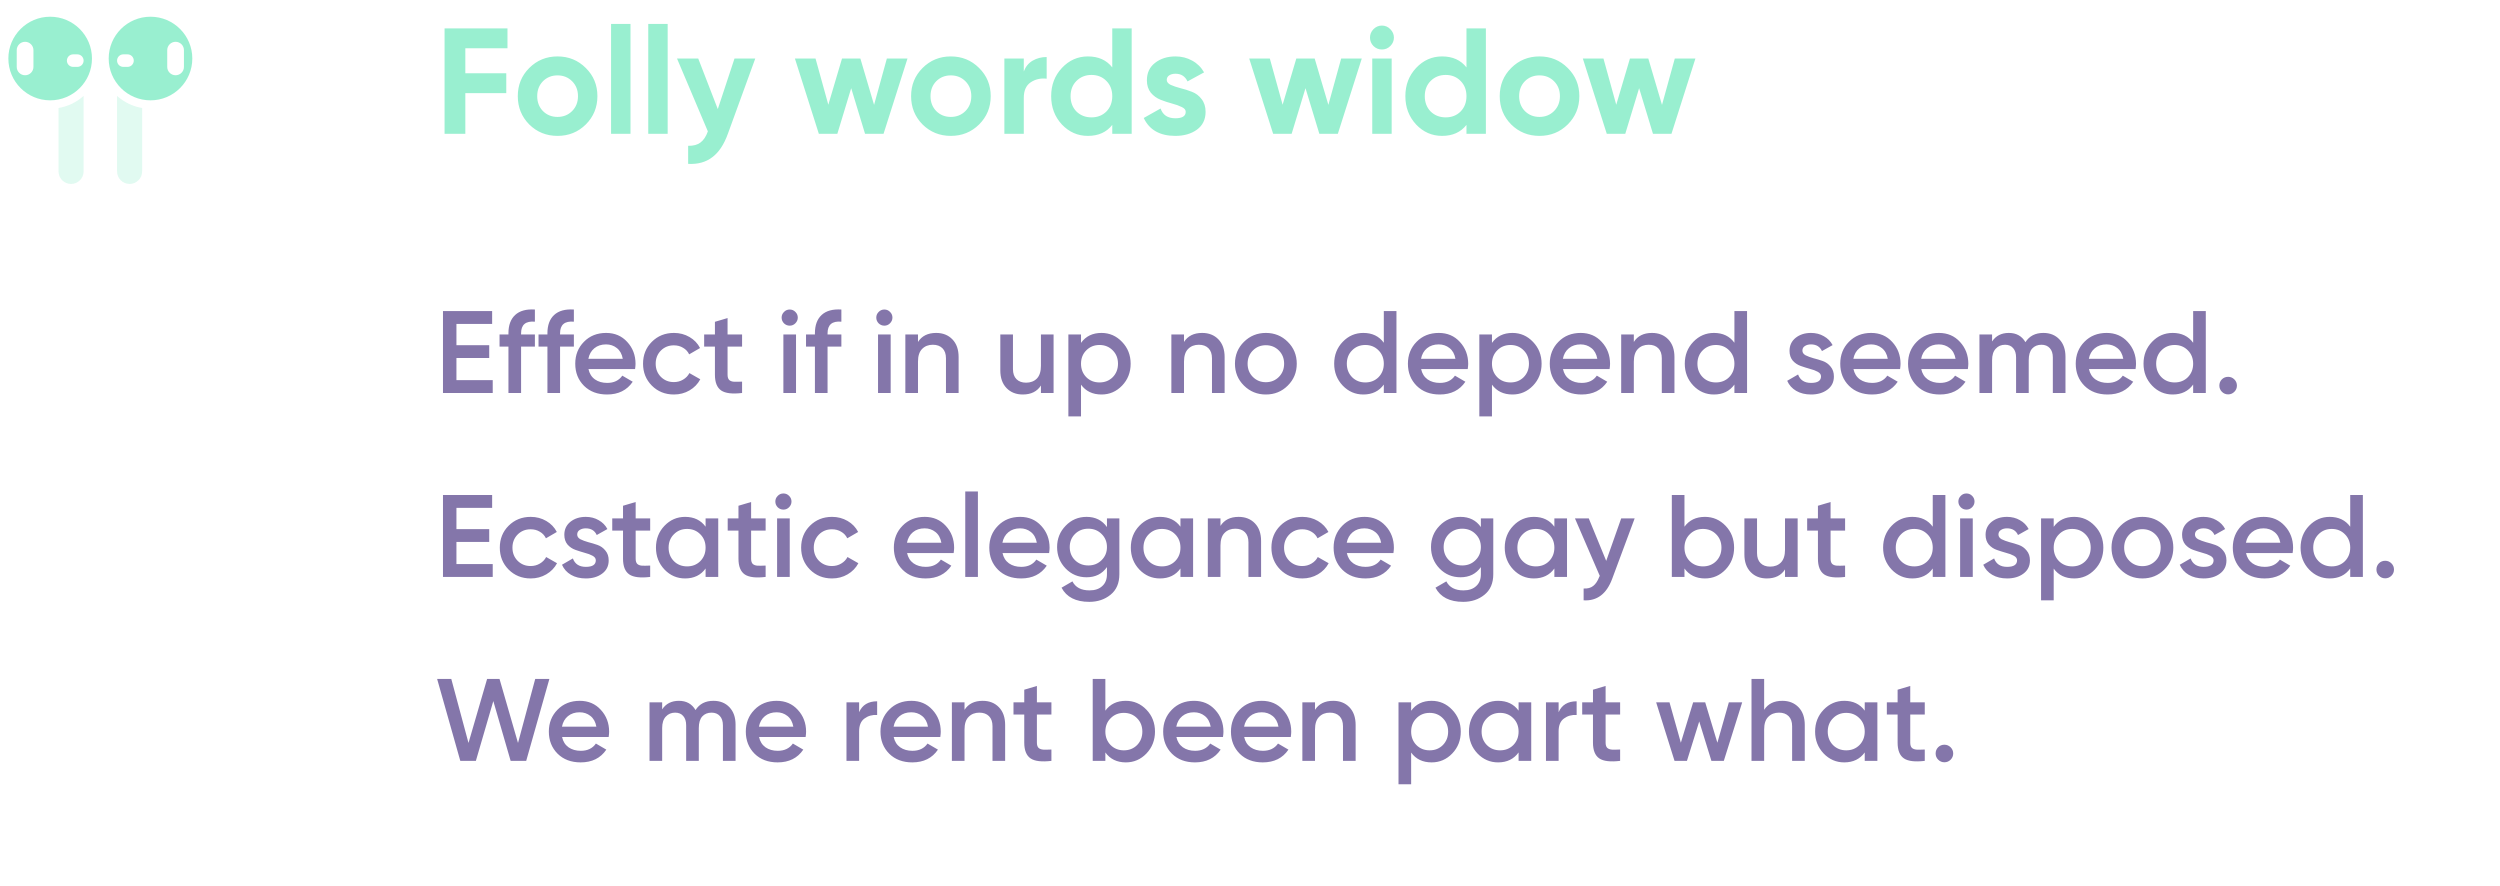 <svg width="299" height="106" viewBox="0 0 299 106" fill="none" xmlns="http://www.w3.org/2000/svg">
<path d="M60.694 5.776H55.654V8.764H60.55V11.14H55.654V16H53.17V3.4H60.694V5.776ZM70.064 14.884C69.14 15.796 68.012 16.252 66.68 16.252C65.348 16.252 64.22 15.796 63.296 14.884C62.384 13.96 61.928 12.832 61.928 11.5C61.928 10.168 62.384 9.046 63.296 8.134C64.22 7.21 65.348 6.748 66.68 6.748C68.012 6.748 69.14 7.21 70.064 8.134C70.988 9.046 71.45 10.168 71.45 11.5C71.45 12.832 70.988 13.96 70.064 14.884ZM64.934 13.282C65.402 13.75 65.984 13.984 66.68 13.984C67.376 13.984 67.958 13.75 68.426 13.282C68.894 12.814 69.128 12.22 69.128 11.5C69.128 10.78 68.894 10.186 68.426 9.718C67.958 9.25 67.376 9.016 66.68 9.016C65.984 9.016 65.402 9.25 64.934 9.718C64.478 10.186 64.25 10.78 64.25 11.5C64.25 12.22 64.478 12.814 64.934 13.282ZM73.084 16V2.86H75.406V16H73.084ZM77.531 16V2.86H79.853V16H77.531ZM87.846 7H90.33L87.054 16C86.586 17.296 85.962 18.232 85.182 18.808C84.414 19.396 83.454 19.66 82.302 19.6V17.44C82.926 17.452 83.418 17.32 83.778 17.044C84.15 16.768 84.444 16.324 84.66 15.712L80.97 7H83.508L85.848 13.048L87.846 7ZM106.069 7H108.535L105.673 16H103.459L101.803 10.546L100.147 16H97.933L95.071 7H97.537L99.067 12.526L100.705 7H102.901L104.539 12.544L106.069 7ZM117.103 14.884C116.179 15.796 115.051 16.252 113.719 16.252C112.387 16.252 111.259 15.796 110.335 14.884C109.423 13.96 108.967 12.832 108.967 11.5C108.967 10.168 109.423 9.046 110.335 8.134C111.259 7.21 112.387 6.748 113.719 6.748C115.051 6.748 116.179 7.21 117.103 8.134C118.027 9.046 118.489 10.168 118.489 11.5C118.489 12.832 118.027 13.96 117.103 14.884ZM111.973 13.282C112.441 13.75 113.023 13.984 113.719 13.984C114.415 13.984 114.997 13.75 115.465 13.282C115.933 12.814 116.167 12.22 116.167 11.5C116.167 10.78 115.933 10.186 115.465 9.718C114.997 9.25 114.415 9.016 113.719 9.016C113.023 9.016 112.441 9.25 111.973 9.718C111.517 10.186 111.289 10.78 111.289 11.5C111.289 12.22 111.517 12.814 111.973 13.282ZM122.445 8.548C122.661 7.972 123.015 7.54 123.507 7.252C124.011 6.964 124.569 6.82 125.181 6.82V9.412C124.473 9.328 123.837 9.472 123.273 9.844C122.721 10.216 122.445 10.834 122.445 11.698V16H120.123V7H122.445V8.548ZM133.027 3.4H135.349V16H133.027V14.938C132.343 15.814 131.371 16.252 130.111 16.252C128.899 16.252 127.861 15.796 126.997 14.884C126.145 13.96 125.719 12.832 125.719 11.5C125.719 10.168 126.145 9.046 126.997 8.134C127.861 7.21 128.899 6.748 130.111 6.748C131.371 6.748 132.343 7.186 133.027 8.062V3.4ZM128.743 13.336C129.223 13.804 129.823 14.038 130.543 14.038C131.263 14.038 131.857 13.804 132.325 13.336C132.793 12.856 133.027 12.244 133.027 11.5C133.027 10.756 132.793 10.15 132.325 9.682C131.857 9.202 131.263 8.962 130.543 8.962C129.823 8.962 129.223 9.202 128.743 9.682C128.275 10.15 128.041 10.756 128.041 11.5C128.041 12.244 128.275 12.856 128.743 13.336ZM139.544 9.556C139.544 9.796 139.7 9.994 140.012 10.15C140.336 10.294 140.726 10.426 141.182 10.546C141.638 10.654 142.094 10.798 142.55 10.978C143.006 11.146 143.39 11.434 143.702 11.842C144.026 12.25 144.188 12.76 144.188 13.372C144.188 14.296 143.84 15.01 143.144 15.514C142.46 16.006 141.602 16.252 140.57 16.252C138.722 16.252 137.462 15.538 136.79 14.11L138.806 12.976C139.07 13.756 139.658 14.146 140.57 14.146C141.398 14.146 141.812 13.888 141.812 13.372C141.812 13.132 141.65 12.94 141.326 12.796C141.014 12.64 140.63 12.502 140.174 12.382C139.718 12.262 139.262 12.112 138.806 11.932C138.35 11.752 137.96 11.47 137.636 11.086C137.324 10.69 137.168 10.198 137.168 9.61C137.168 8.722 137.492 8.026 138.14 7.522C138.8 7.006 139.616 6.748 140.588 6.748C141.32 6.748 141.986 6.916 142.586 7.252C143.186 7.576 143.66 8.044 144.008 8.656L142.028 9.736C141.74 9.124 141.26 8.818 140.588 8.818C140.288 8.818 140.036 8.884 139.832 9.016C139.64 9.148 139.544 9.328 139.544 9.556ZM160.403 7H162.869L160.007 16H157.793L156.137 10.546L154.481 16H152.267L149.405 7H151.871L153.401 12.526L155.039 7H157.235L158.873 12.544L160.403 7ZM165.273 5.92C164.889 5.92 164.553 5.782 164.265 5.506C163.989 5.218 163.851 4.882 163.851 4.498C163.851 4.114 163.989 3.778 164.265 3.49C164.553 3.202 164.889 3.058 165.273 3.058C165.669 3.058 166.005 3.202 166.281 3.49C166.569 3.778 166.713 4.114 166.713 4.498C166.713 4.882 166.569 5.218 166.281 5.506C166.005 5.782 165.669 5.92 165.273 5.92ZM164.121 16V7H166.443V16H164.121ZM175.39 3.4H177.712V16H175.39V14.938C174.706 15.814 173.734 16.252 172.474 16.252C171.262 16.252 170.224 15.796 169.36 14.884C168.508 13.96 168.082 12.832 168.082 11.5C168.082 10.168 168.508 9.046 169.36 8.134C170.224 7.21 171.262 6.748 172.474 6.748C173.734 6.748 174.706 7.186 175.39 8.062V3.4ZM171.106 13.336C171.586 13.804 172.186 14.038 172.906 14.038C173.626 14.038 174.22 13.804 174.688 13.336C175.156 12.856 175.39 12.244 175.39 11.5C175.39 10.756 175.156 10.15 174.688 9.682C174.22 9.202 173.626 8.962 172.906 8.962C172.186 8.962 171.586 9.202 171.106 9.682C170.638 10.15 170.404 10.756 170.404 11.5C170.404 12.244 170.638 12.856 171.106 13.336ZM187.503 14.884C186.579 15.796 185.451 16.252 184.119 16.252C182.787 16.252 181.659 15.796 180.735 14.884C179.823 13.96 179.367 12.832 179.367 11.5C179.367 10.168 179.823 9.046 180.735 8.134C181.659 7.21 182.787 6.748 184.119 6.748C185.451 6.748 186.579 7.21 187.503 8.134C188.427 9.046 188.889 10.168 188.889 11.5C188.889 12.832 188.427 13.96 187.503 14.884ZM182.373 13.282C182.841 13.75 183.423 13.984 184.119 13.984C184.815 13.984 185.397 13.75 185.865 13.282C186.333 12.814 186.567 12.22 186.567 11.5C186.567 10.78 186.333 10.186 185.865 9.718C185.397 9.25 184.815 9.016 184.119 9.016C183.423 9.016 182.841 9.25 182.373 9.718C181.917 10.186 181.689 10.78 181.689 11.5C181.689 12.22 181.917 12.814 182.373 13.282ZM200.305 7H202.771L199.909 16H197.695L196.039 10.546L194.383 16H192.169L189.307 7H191.773L193.303 12.526L194.941 7H197.137L198.775 12.544L200.305 7Z" fill="#99EFD0"/>
<path d="M54.59 45.46H58.93V47H52.98V37.2H58.86V38.74H54.59V41.288H58.51V42.814H54.59V45.46ZM63.974 38.474C62.873 38.371 62.322 38.833 62.322 39.86V40H63.974V41.456H62.322V47H60.81V41.456H59.746V40H60.81V39.86C60.81 38.899 61.076 38.171 61.608 37.676C62.149 37.172 62.938 36.953 63.974 37.018V38.474ZM68.636 38.474C67.535 38.371 66.984 38.833 66.984 39.86V40H68.636V41.456H66.984V47H65.472V41.456H64.408V40H65.472V39.86C65.472 38.899 65.738 38.171 66.27 37.676C66.811 37.172 67.6 36.953 68.636 37.018V38.474ZM70.382 44.144C70.495 44.676 70.751 45.087 71.153 45.376C71.554 45.656 72.044 45.796 72.623 45.796C73.425 45.796 74.027 45.507 74.428 44.928L75.674 45.656C74.984 46.673 73.962 47.182 72.609 47.182C71.47 47.182 70.55 46.837 69.85 46.146C69.15 45.446 68.8 44.564 68.8 43.5C68.8 42.455 69.146 41.582 69.837 40.882C70.527 40.173 71.414 39.818 72.496 39.818C73.523 39.818 74.363 40.177 75.016 40.896C75.679 41.615 76.01 42.487 76.01 43.514C76.01 43.673 75.992 43.883 75.954 44.144H70.382ZM70.368 42.912H74.484C74.382 42.343 74.144 41.913 73.77 41.624C73.406 41.335 72.977 41.19 72.483 41.19C71.922 41.19 71.456 41.344 71.082 41.652C70.709 41.96 70.471 42.38 70.368 42.912ZM80.604 47.182C79.549 47.182 78.667 46.827 77.958 46.118C77.258 45.409 76.908 44.536 76.908 43.5C76.908 42.455 77.258 41.582 77.958 40.882C78.667 40.173 79.549 39.818 80.604 39.818C81.285 39.818 81.906 39.981 82.466 40.308C83.026 40.635 83.446 41.073 83.726 41.624L82.424 42.38C82.265 42.044 82.023 41.783 81.696 41.596C81.379 41.4 81.01 41.302 80.59 41.302C79.974 41.302 79.456 41.512 79.036 41.932C78.625 42.352 78.42 42.875 78.42 43.5C78.42 44.125 78.625 44.648 79.036 45.068C79.456 45.488 79.974 45.698 80.59 45.698C81.001 45.698 81.369 45.6 81.696 45.404C82.032 45.208 82.284 44.947 82.452 44.62L83.754 45.362C83.455 45.922 83.026 46.365 82.466 46.692C81.906 47.019 81.285 47.182 80.604 47.182ZM88.753 41.456H87.017V44.816C87.017 45.105 87.082 45.315 87.213 45.446C87.344 45.567 87.535 45.637 87.787 45.656C88.048 45.665 88.37 45.661 88.753 45.642V47C87.596 47.14 86.765 47.042 86.261 46.706C85.757 46.361 85.505 45.731 85.505 44.816V41.456H84.217V40H85.505V38.488L87.017 38.04V40H88.753V41.456ZM95.121 38.67C94.934 38.857 94.71 38.95 94.448 38.95C94.187 38.95 93.959 38.857 93.763 38.67C93.576 38.474 93.483 38.245 93.483 37.984C93.483 37.723 93.576 37.499 93.763 37.312C93.949 37.116 94.178 37.018 94.448 37.018C94.719 37.018 94.948 37.116 95.135 37.312C95.321 37.499 95.415 37.723 95.415 37.984C95.415 38.245 95.317 38.474 95.121 38.67ZM93.692 47V40H95.204V47H93.692ZM100.628 38.474C99.527 38.371 98.976 38.833 98.976 39.86V40H100.628V41.456H98.976V47H97.464V41.456H96.4V40H97.464V39.86C97.464 38.899 97.73 38.171 98.262 37.676C98.803 37.172 99.592 36.953 100.628 37.018V38.474ZM106.441 38.67C106.254 38.857 106.03 38.95 105.769 38.95C105.508 38.95 105.279 38.857 105.083 38.67C104.896 38.474 104.803 38.245 104.803 37.984C104.803 37.723 104.896 37.499 105.083 37.312C105.27 37.116 105.498 37.018 105.769 37.018C106.04 37.018 106.268 37.116 106.455 37.312C106.642 37.499 106.735 37.723 106.735 37.984C106.735 38.245 106.637 38.474 106.441 38.67ZM105.013 47V40H106.525V47H105.013ZM111.962 39.818C112.765 39.818 113.414 40.075 113.908 40.588C114.403 41.101 114.65 41.806 114.65 42.702V47H113.138V42.856C113.138 42.333 112.998 41.932 112.718 41.652C112.438 41.372 112.056 41.232 111.57 41.232C111.038 41.232 110.609 41.4 110.282 41.736C109.956 42.063 109.792 42.567 109.792 43.248V47H108.28V40H109.792V40.896C110.25 40.177 110.973 39.818 111.962 39.818ZM124.496 40H126.008V47H124.496V46.104C124.039 46.823 123.316 47.182 122.326 47.182C121.524 47.182 120.875 46.925 120.38 46.412C119.886 45.899 119.638 45.194 119.638 44.298V40H121.15V44.144C121.15 44.667 121.29 45.068 121.57 45.348C121.85 45.628 122.233 45.768 122.718 45.768C123.25 45.768 123.68 45.605 124.006 45.278C124.333 44.942 124.496 44.433 124.496 43.752V40ZM131.739 39.818C132.7 39.818 133.521 40.177 134.203 40.896C134.884 41.605 135.225 42.473 135.225 43.5C135.225 44.536 134.884 45.409 134.203 46.118C133.521 46.827 132.7 47.182 131.739 47.182C130.675 47.182 129.858 46.79 129.289 46.006V49.8H127.777V40H129.289V41.008C129.858 40.215 130.675 39.818 131.739 39.818ZM129.919 45.11C130.339 45.53 130.866 45.74 131.501 45.74C132.135 45.74 132.663 45.53 133.083 45.11C133.503 44.681 133.713 44.144 133.713 43.5C133.713 42.856 133.503 42.324 133.083 41.904C132.663 41.475 132.135 41.26 131.501 41.26C130.866 41.26 130.339 41.475 129.919 41.904C129.499 42.324 129.289 42.856 129.289 43.5C129.289 44.144 129.499 44.681 129.919 45.11ZM143.777 39.818C144.58 39.818 145.228 40.075 145.723 40.588C146.218 41.101 146.465 41.806 146.465 42.702V47H144.953V42.856C144.953 42.333 144.813 41.932 144.533 41.652C144.253 41.372 143.87 41.232 143.385 41.232C142.853 41.232 142.424 41.4 142.097 41.736C141.77 42.063 141.607 42.567 141.607 43.248V47H140.095V40H141.607V40.896C142.064 40.177 142.788 39.818 143.777 39.818ZM151.397 47.182C150.37 47.182 149.498 46.827 148.779 46.118C148.06 45.409 147.701 44.536 147.701 43.5C147.701 42.464 148.06 41.591 148.779 40.882C149.498 40.173 150.37 39.818 151.397 39.818C152.433 39.818 153.306 40.173 154.015 40.882C154.734 41.591 155.093 42.464 155.093 43.5C155.093 44.536 154.734 45.409 154.015 46.118C153.306 46.827 152.433 47.182 151.397 47.182ZM149.843 45.082C150.263 45.502 150.781 45.712 151.397 45.712C152.013 45.712 152.531 45.502 152.951 45.082C153.371 44.662 153.581 44.135 153.581 43.5C153.581 42.865 153.371 42.338 152.951 41.918C152.531 41.498 152.013 41.288 151.397 41.288C150.781 41.288 150.263 41.498 149.843 41.918C149.423 42.338 149.213 42.865 149.213 43.5C149.213 44.135 149.423 44.662 149.843 45.082ZM165.504 37.2H167.016V47H165.504V45.992C164.935 46.785 164.118 47.182 163.054 47.182C162.093 47.182 161.271 46.827 160.59 46.118C159.909 45.399 159.568 44.527 159.568 43.5C159.568 42.464 159.909 41.591 160.59 40.882C161.271 40.173 162.093 39.818 163.054 39.818C164.118 39.818 164.935 40.21 165.504 40.994V37.2ZM161.71 45.11C162.13 45.53 162.657 45.74 163.292 45.74C163.927 45.74 164.454 45.53 164.874 45.11C165.294 44.681 165.504 44.144 165.504 43.5C165.504 42.856 165.294 42.324 164.874 41.904C164.454 41.475 163.927 41.26 163.292 41.26C162.657 41.26 162.13 41.475 161.71 41.904C161.29 42.324 161.08 42.856 161.08 43.5C161.08 44.144 161.29 44.681 161.71 45.11ZM169.968 44.144C170.08 44.676 170.337 45.087 170.738 45.376C171.14 45.656 171.63 45.796 172.208 45.796C173.011 45.796 173.613 45.507 174.014 44.928L175.26 45.656C174.57 46.673 173.548 47.182 172.194 47.182C171.056 47.182 170.136 46.837 169.436 46.146C168.736 45.446 168.386 44.564 168.386 43.5C168.386 42.455 168.732 41.582 169.422 40.882C170.113 40.173 171 39.818 172.082 39.818C173.109 39.818 173.949 40.177 174.602 40.896C175.265 41.615 175.596 42.487 175.596 43.514C175.596 43.673 175.578 43.883 175.54 44.144H169.968ZM169.954 42.912H174.07C173.968 42.343 173.73 41.913 173.356 41.624C172.992 41.335 172.563 41.19 172.068 41.19C171.508 41.19 171.042 41.344 170.668 41.652C170.295 41.96 170.057 42.38 169.954 42.912ZM180.889 39.818C181.85 39.818 182.672 40.177 183.353 40.896C184.034 41.605 184.375 42.473 184.375 43.5C184.375 44.536 184.034 45.409 183.353 46.118C182.672 46.827 181.85 47.182 180.889 47.182C179.825 47.182 179.008 46.79 178.439 46.006V49.8H176.927V40H178.439V41.008C179.008 40.215 179.825 39.818 180.889 39.818ZM179.069 45.11C179.489 45.53 180.016 45.74 180.651 45.74C181.286 45.74 181.813 45.53 182.233 45.11C182.653 44.681 182.863 44.144 182.863 43.5C182.863 42.856 182.653 42.324 182.233 41.904C181.813 41.475 181.286 41.26 180.651 41.26C180.016 41.26 179.489 41.475 179.069 41.904C178.649 42.324 178.439 42.856 178.439 43.5C178.439 44.144 178.649 44.681 179.069 45.11ZM186.935 44.144C187.047 44.676 187.304 45.087 187.705 45.376C188.107 45.656 188.597 45.796 189.175 45.796C189.978 45.796 190.58 45.507 190.981 44.928L192.227 45.656C191.537 46.673 190.515 47.182 189.161 47.182C188.023 47.182 187.103 46.837 186.403 46.146C185.703 45.446 185.353 44.564 185.353 43.5C185.353 42.455 185.699 41.582 186.389 40.882C187.08 40.173 187.967 39.818 189.049 39.818C190.076 39.818 190.916 40.177 191.569 40.896C192.232 41.615 192.563 42.487 192.563 43.514C192.563 43.673 192.545 43.883 192.507 44.144H186.935ZM186.921 42.912H191.037C190.935 42.343 190.697 41.913 190.323 41.624C189.959 41.335 189.53 41.19 189.035 41.19C188.475 41.19 188.009 41.344 187.635 41.652C187.262 41.96 187.024 42.38 186.921 42.912ZM197.576 39.818C198.378 39.818 199.027 40.075 199.522 40.588C200.016 41.101 200.264 41.806 200.264 42.702V47H198.752V42.856C198.752 42.333 198.612 41.932 198.332 41.652C198.052 41.372 197.669 41.232 197.184 41.232C196.652 41.232 196.222 41.4 195.896 41.736C195.569 42.063 195.406 42.567 195.406 43.248V47H193.894V40H195.406V40.896C195.863 40.177 196.586 39.818 197.576 39.818ZM207.436 37.2H208.948V47H207.436V45.992C206.866 46.785 206.05 47.182 204.986 47.182C204.024 47.182 203.203 46.827 202.522 46.118C201.84 45.399 201.5 44.527 201.5 43.5C201.5 42.464 201.84 41.591 202.522 40.882C203.203 40.173 204.024 39.818 204.986 39.818C206.05 39.818 206.866 40.21 207.436 40.994V37.2ZM203.642 45.11C204.062 45.53 204.589 45.74 205.224 45.74C205.858 45.74 206.386 45.53 206.806 45.11C207.226 44.681 207.436 44.144 207.436 43.5C207.436 42.856 207.226 42.324 206.806 41.904C206.386 41.475 205.858 41.26 205.224 41.26C204.589 41.26 204.062 41.475 203.642 41.904C203.222 42.324 203.012 42.856 203.012 43.5C203.012 44.144 203.222 44.681 203.642 45.11ZM215.568 41.932C215.568 42.165 215.694 42.352 215.946 42.492C216.207 42.623 216.52 42.739 216.884 42.842C217.257 42.935 217.631 43.047 218.004 43.178C218.377 43.309 218.69 43.533 218.942 43.85C219.203 44.158 219.334 44.55 219.334 45.026C219.334 45.698 219.073 46.225 218.55 46.608C218.037 46.991 217.388 47.182 216.604 47.182C215.913 47.182 215.321 47.037 214.826 46.748C214.331 46.459 213.972 46.057 213.748 45.544L215.05 44.788C215.293 45.46 215.811 45.796 216.604 45.796C217.397 45.796 217.794 45.535 217.794 45.012C217.794 44.788 217.663 44.606 217.402 44.466C217.15 44.326 216.837 44.209 216.464 44.116C216.1 44.013 215.731 43.897 215.358 43.766C214.985 43.635 214.667 43.421 214.406 43.122C214.154 42.814 214.028 42.427 214.028 41.96C214.028 41.316 214.271 40.798 214.756 40.406C215.251 40.014 215.862 39.818 216.59 39.818C217.169 39.818 217.682 39.949 218.13 40.21C218.587 40.462 218.937 40.817 219.18 41.274L217.906 41.988C217.663 41.456 217.225 41.19 216.59 41.19C216.301 41.19 216.058 41.255 215.862 41.386C215.666 41.507 215.568 41.689 215.568 41.932ZM221.676 44.144C221.788 44.676 222.044 45.087 222.446 45.376C222.847 45.656 223.337 45.796 223.916 45.796C224.718 45.796 225.32 45.507 225.722 44.928L226.968 45.656C226.277 46.673 225.255 47.182 223.902 47.182C222.763 47.182 221.844 46.837 221.144 46.146C220.444 45.446 220.094 44.564 220.094 43.5C220.094 42.455 220.439 41.582 221.13 40.882C221.82 40.173 222.707 39.818 223.79 39.818C224.816 39.818 225.656 40.177 226.31 40.896C226.972 41.615 227.304 42.487 227.304 43.514C227.304 43.673 227.285 43.883 227.248 44.144H221.676ZM221.662 42.912H225.778C225.675 42.343 225.437 41.913 225.064 41.624C224.7 41.335 224.27 41.19 223.776 41.19C223.216 41.19 222.749 41.344 222.376 41.652C222.002 41.96 221.764 42.38 221.662 42.912ZM229.783 44.144C229.895 44.676 230.152 45.087 230.553 45.376C230.954 45.656 231.444 45.796 232.023 45.796C232.826 45.796 233.428 45.507 233.829 44.928L235.075 45.656C234.384 46.673 233.362 47.182 232.009 47.182C230.87 47.182 229.951 46.837 229.251 46.146C228.551 45.446 228.201 44.564 228.201 43.5C228.201 42.455 228.546 41.582 229.237 40.882C229.928 40.173 230.814 39.818 231.897 39.818C232.924 39.818 233.764 40.177 234.417 40.896C235.08 41.615 235.411 42.487 235.411 43.514C235.411 43.673 235.392 43.883 235.355 44.144H229.783ZM229.769 42.912H233.885C233.782 42.343 233.544 41.913 233.171 41.624C232.807 41.335 232.378 41.19 231.883 41.19C231.323 41.19 230.856 41.344 230.483 41.652C230.11 41.96 229.872 42.38 229.769 42.912ZM244.385 39.818C245.179 39.818 245.818 40.075 246.303 40.588C246.789 41.101 247.031 41.792 247.031 42.66V47H245.519V42.758C245.519 42.273 245.398 41.899 245.155 41.638C244.913 41.367 244.581 41.232 244.161 41.232C243.695 41.232 243.321 41.386 243.041 41.694C242.771 42.002 242.635 42.464 242.635 43.08V47H241.123V42.758C241.123 42.273 241.007 41.899 240.773 41.638C240.549 41.367 240.227 41.232 239.807 41.232C239.35 41.232 238.977 41.391 238.687 41.708C238.398 42.016 238.253 42.473 238.253 43.08V47H236.741V40H238.253V40.84C238.701 40.159 239.369 39.818 240.255 39.818C241.151 39.818 241.814 40.187 242.243 40.924C242.71 40.187 243.424 39.818 244.385 39.818ZM249.84 44.144C249.952 44.676 250.208 45.087 250.61 45.376C251.011 45.656 251.501 45.796 252.08 45.796C252.882 45.796 253.484 45.507 253.886 44.928L255.132 45.656C254.441 46.673 253.419 47.182 252.066 47.182C250.927 47.182 250.008 46.837 249.308 46.146C248.608 45.446 248.258 44.564 248.258 43.5C248.258 42.455 248.603 41.582 249.294 40.882C249.984 40.173 250.871 39.818 251.954 39.818C252.98 39.818 253.82 40.177 254.474 40.896C255.136 41.615 255.468 42.487 255.468 43.514C255.468 43.673 255.449 43.883 255.412 44.144H249.84ZM249.826 42.912H253.942C253.839 42.343 253.601 41.913 253.228 41.624C252.864 41.335 252.434 41.19 251.94 41.19C251.38 41.19 250.913 41.344 250.54 41.652C250.166 41.96 249.928 42.38 249.826 42.912ZM262.301 37.2H263.813V47H262.301V45.992C261.732 46.785 260.915 47.182 259.851 47.182C258.89 47.182 258.068 46.827 257.387 46.118C256.706 45.399 256.365 44.527 256.365 43.5C256.365 42.464 256.706 41.591 257.387 40.882C258.068 40.173 258.89 39.818 259.851 39.818C260.915 39.818 261.732 40.21 262.301 40.994V37.2ZM258.507 45.11C258.927 45.53 259.454 45.74 260.089 45.74C260.724 45.74 261.251 45.53 261.671 45.11C262.091 44.681 262.301 44.144 262.301 43.5C262.301 42.856 262.091 42.324 261.671 41.904C261.251 41.475 260.724 41.26 260.089 41.26C259.454 41.26 258.927 41.475 258.507 41.904C258.087 42.324 257.877 42.856 257.877 43.5C257.877 44.144 258.087 44.681 258.507 45.11ZM267.227 46.86C267.022 47.065 266.775 47.168 266.485 47.168C266.196 47.168 265.949 47.065 265.743 46.86C265.538 46.655 265.435 46.407 265.435 46.118C265.435 45.829 265.533 45.581 265.729 45.376C265.935 45.171 266.187 45.068 266.485 45.068C266.775 45.068 267.022 45.171 267.227 45.376C267.433 45.581 267.535 45.829 267.535 46.118C267.535 46.407 267.433 46.655 267.227 46.86ZM54.59 67.46H58.93V69H52.98V59.2H58.86V60.74H54.59V63.288H58.51V64.814H54.59V67.46ZM63.473 69.182C62.418 69.182 61.536 68.827 60.827 68.118C60.127 67.409 59.777 66.536 59.777 65.5C59.777 64.455 60.127 63.582 60.827 62.882C61.536 62.173 62.418 61.818 63.473 61.818C64.154 61.818 64.775 61.981 65.335 62.308C65.895 62.635 66.315 63.073 66.595 63.624L65.293 64.38C65.134 64.044 64.892 63.783 64.565 63.596C64.248 63.4 63.879 63.302 63.459 63.302C62.843 63.302 62.325 63.512 61.905 63.932C61.494 64.352 61.289 64.875 61.289 65.5C61.289 66.125 61.494 66.648 61.905 67.068C62.325 67.488 62.843 67.698 63.459 67.698C63.87 67.698 64.238 67.6 64.565 67.404C64.901 67.208 65.153 66.947 65.321 66.62L66.623 67.362C66.324 67.922 65.895 68.365 65.335 68.692C64.775 69.019 64.154 69.182 63.473 69.182ZM69.033 63.932C69.033 64.165 69.159 64.352 69.411 64.492C69.672 64.623 69.985 64.739 70.349 64.842C70.722 64.935 71.096 65.047 71.469 65.178C71.842 65.309 72.155 65.533 72.407 65.85C72.668 66.158 72.799 66.55 72.799 67.026C72.799 67.698 72.538 68.225 72.015 68.608C71.502 68.991 70.853 69.182 70.069 69.182C69.378 69.182 68.786 69.037 68.291 68.748C67.796 68.459 67.437 68.057 67.213 67.544L68.515 66.788C68.758 67.46 69.276 67.796 70.069 67.796C70.862 67.796 71.259 67.535 71.259 67.012C71.259 66.788 71.128 66.606 70.867 66.466C70.615 66.326 70.302 66.209 69.929 66.116C69.565 66.013 69.196 65.897 68.823 65.766C68.45 65.635 68.132 65.421 67.871 65.122C67.619 64.814 67.493 64.427 67.493 63.96C67.493 63.316 67.736 62.798 68.221 62.406C68.716 62.014 69.327 61.818 70.055 61.818C70.634 61.818 71.147 61.949 71.595 62.21C72.052 62.462 72.402 62.817 72.645 63.274L71.371 63.988C71.128 63.456 70.69 63.19 70.055 63.19C69.766 63.19 69.523 63.255 69.327 63.386C69.131 63.507 69.033 63.689 69.033 63.932ZM77.761 63.456H76.025V66.816C76.025 67.105 76.09 67.315 76.221 67.446C76.351 67.567 76.543 67.637 76.795 67.656C77.056 67.665 77.378 67.661 77.761 67.642V69C76.603 69.14 75.773 69.042 75.269 68.706C74.765 68.361 74.513 67.731 74.513 66.816V63.456H73.225V62H74.513V60.488L76.025 60.04V62H77.761V63.456ZM84.389 62H85.901V69H84.389V67.992C83.82 68.785 83.003 69.182 81.939 69.182C80.978 69.182 80.156 68.827 79.475 68.118C78.794 67.399 78.453 66.527 78.453 65.5C78.453 64.464 78.794 63.591 79.475 62.882C80.156 62.173 80.978 61.818 81.939 61.818C83.003 61.818 83.82 62.21 84.389 62.994V62ZM80.595 67.11C81.015 67.53 81.542 67.74 82.177 67.74C82.812 67.74 83.339 67.53 83.759 67.11C84.179 66.681 84.389 66.144 84.389 65.5C84.389 64.856 84.179 64.324 83.759 63.904C83.339 63.475 82.812 63.26 82.177 63.26C81.542 63.26 81.015 63.475 80.595 63.904C80.175 64.324 79.965 64.856 79.965 65.5C79.965 66.144 80.175 66.681 80.595 67.11ZM91.569 63.456H89.833V66.816C89.833 67.105 89.899 67.315 90.029 67.446C90.16 67.567 90.351 67.637 90.603 67.656C90.865 67.665 91.187 67.661 91.569 67.642V69C90.412 69.14 89.581 69.042 89.077 68.706C88.573 68.361 88.321 67.731 88.321 66.816V63.456H87.033V62H88.321V60.488L89.833 60.04V62H91.569V63.456ZM94.369 60.67C94.182 60.857 93.958 60.95 93.697 60.95C93.435 60.95 93.207 60.857 93.011 60.67C92.824 60.474 92.731 60.245 92.731 59.984C92.731 59.723 92.824 59.499 93.011 59.312C93.197 59.116 93.426 59.018 93.697 59.018C93.967 59.018 94.196 59.116 94.383 59.312C94.569 59.499 94.663 59.723 94.663 59.984C94.663 60.245 94.565 60.474 94.369 60.67ZM92.941 69V62H94.453V69H92.941ZM99.512 69.182C98.457 69.182 97.576 68.827 96.866 68.118C96.166 67.409 95.816 66.536 95.816 65.5C95.816 64.455 96.166 63.582 96.866 62.882C97.576 62.173 98.457 61.818 99.512 61.818C100.194 61.818 100.814 61.981 101.374 62.308C101.934 62.635 102.354 63.073 102.634 63.624L101.332 64.38C101.174 64.044 100.931 63.783 100.604 63.596C100.287 63.4 99.918 63.302 99.498 63.302C98.882 63.302 98.364 63.512 97.944 63.932C97.534 64.352 97.328 64.875 97.328 65.5C97.328 66.125 97.534 66.648 97.944 67.068C98.364 67.488 98.882 67.698 99.498 67.698C99.909 67.698 100.278 67.6 100.604 67.404C100.94 67.208 101.192 66.947 101.36 66.62L102.662 67.362C102.364 67.922 101.934 68.365 101.374 68.692C100.814 69.019 100.194 69.182 99.512 69.182ZM108.486 66.144C108.598 66.676 108.855 67.087 109.256 67.376C109.657 67.656 110.147 67.796 110.726 67.796C111.529 67.796 112.131 67.507 112.532 66.928L113.778 67.656C113.087 68.673 112.065 69.182 110.712 69.182C109.573 69.182 108.654 68.837 107.954 68.146C107.254 67.446 106.904 66.564 106.904 65.5C106.904 64.455 107.249 63.582 107.94 62.882C108.631 62.173 109.517 61.818 110.6 61.818C111.627 61.818 112.467 62.177 113.12 62.896C113.783 63.615 114.114 64.487 114.114 65.514C114.114 65.673 114.095 65.883 114.058 66.144H108.486ZM108.472 64.912H112.588C112.485 64.343 112.247 63.913 111.874 63.624C111.51 63.335 111.081 63.19 110.586 63.19C110.026 63.19 109.559 63.344 109.186 63.652C108.813 63.96 108.575 64.38 108.472 64.912ZM115.445 69V58.78H116.957V69H115.445ZM119.902 66.144C120.014 66.676 120.271 67.087 120.672 67.376C121.073 67.656 121.563 67.796 122.142 67.796C122.945 67.796 123.547 67.507 123.948 66.928L125.194 67.656C124.503 68.673 123.481 69.182 122.128 69.182C120.989 69.182 120.07 68.837 119.37 68.146C118.67 67.446 118.32 66.564 118.32 65.5C118.32 64.455 118.665 63.582 119.356 62.882C120.047 62.173 120.933 61.818 122.016 61.818C123.043 61.818 123.883 62.177 124.536 62.896C125.199 63.615 125.53 64.487 125.53 65.514C125.53 65.673 125.511 65.883 125.474 66.144H119.902ZM119.888 64.912H124.004C123.901 64.343 123.663 63.913 123.29 63.624C122.926 63.335 122.497 63.19 122.002 63.19C121.442 63.19 120.975 63.344 120.602 63.652C120.229 63.96 119.991 64.38 119.888 64.912ZM132.392 62H133.876V68.678C133.876 69.742 133.526 70.559 132.826 71.128C132.126 71.697 131.276 71.982 130.278 71.982C128.663 71.982 127.557 71.417 126.96 70.288L128.262 69.532C128.626 70.251 129.307 70.61 130.306 70.61C130.959 70.61 131.468 70.437 131.832 70.092C132.205 69.756 132.392 69.285 132.392 68.678V67.824C131.822 68.636 131.01 69.042 129.956 69.042C128.966 69.042 128.131 68.692 127.45 67.992C126.768 67.283 126.428 66.429 126.428 65.43C126.428 64.431 126.768 63.582 127.45 62.882C128.131 62.173 128.966 61.818 129.956 61.818C131.01 61.818 131.822 62.224 132.392 63.036V62ZM128.57 66.998C128.999 67.418 129.531 67.628 130.166 67.628C130.8 67.628 131.328 67.418 131.748 66.998C132.177 66.578 132.392 66.055 132.392 65.43C132.392 64.805 132.177 64.282 131.748 63.862C131.328 63.442 130.8 63.232 130.166 63.232C129.531 63.232 128.999 63.442 128.57 63.862C128.15 64.282 127.94 64.805 127.94 65.43C127.94 66.055 128.15 66.578 128.57 66.998ZM141.182 62H142.694V69H141.182V67.992C140.613 68.785 139.796 69.182 138.732 69.182C137.771 69.182 136.949 68.827 136.268 68.118C135.587 67.399 135.246 66.527 135.246 65.5C135.246 64.464 135.587 63.591 136.268 62.882C136.949 62.173 137.771 61.818 138.732 61.818C139.796 61.818 140.613 62.21 141.182 62.994V62ZM137.388 67.11C137.808 67.53 138.335 67.74 138.97 67.74C139.605 67.74 140.132 67.53 140.552 67.11C140.972 66.681 141.182 66.144 141.182 65.5C141.182 64.856 140.972 64.324 140.552 63.904C140.132 63.475 139.605 63.26 138.97 63.26C138.335 63.26 137.808 63.475 137.388 63.904C136.968 64.324 136.758 64.856 136.758 65.5C136.758 66.144 136.968 66.681 137.388 67.11ZM148.138 61.818C148.941 61.818 149.59 62.075 150.084 62.588C150.579 63.101 150.826 63.806 150.826 64.702V69H149.314V64.856C149.314 64.333 149.174 63.932 148.894 63.652C148.614 63.372 148.232 63.232 147.746 63.232C147.214 63.232 146.785 63.4 146.458 63.736C146.132 64.063 145.968 64.567 145.968 65.248V69H144.456V62H145.968V62.896C146.426 62.177 147.149 61.818 148.138 61.818ZM155.758 69.182C154.704 69.182 153.822 68.827 153.112 68.118C152.412 67.409 152.062 66.536 152.062 65.5C152.062 64.455 152.412 63.582 153.112 62.882C153.822 62.173 154.704 61.818 155.758 61.818C156.44 61.818 157.06 61.981 157.62 62.308C158.18 62.635 158.6 63.073 158.88 63.624L157.578 64.38C157.42 64.044 157.177 63.783 156.85 63.596C156.533 63.4 156.164 63.302 155.744 63.302C155.128 63.302 154.61 63.512 154.19 63.932C153.78 64.352 153.574 64.875 153.574 65.5C153.574 66.125 153.78 66.648 154.19 67.068C154.61 67.488 155.128 67.698 155.744 67.698C156.155 67.698 156.524 67.6 156.85 67.404C157.186 67.208 157.438 66.947 157.606 66.62L158.908 67.362C158.61 67.922 158.18 68.365 157.62 68.692C157.06 69.019 156.44 69.182 155.758 69.182ZM161.082 66.144C161.194 66.676 161.45 67.087 161.852 67.376C162.253 67.656 162.743 67.796 163.322 67.796C164.124 67.796 164.726 67.507 165.128 66.928L166.374 67.656C165.683 68.673 164.661 69.182 163.308 69.182C162.169 69.182 161.25 68.837 160.55 68.146C159.85 67.446 159.5 66.564 159.5 65.5C159.5 64.455 159.845 63.582 160.536 62.882C161.226 62.173 162.113 61.818 163.196 61.818C164.222 61.818 165.062 62.177 165.716 62.896C166.378 63.615 166.71 64.487 166.71 65.514C166.71 65.673 166.691 65.883 166.654 66.144H161.082ZM161.068 64.912H165.184C165.081 64.343 164.843 63.913 164.47 63.624C164.106 63.335 163.676 63.19 163.182 63.19C162.622 63.19 162.155 63.344 161.782 63.652C161.408 63.96 161.17 64.38 161.068 64.912ZM177.112 62H178.596V68.678C178.596 69.742 178.246 70.559 177.546 71.128C176.846 71.697 175.997 71.982 174.998 71.982C173.384 71.982 172.278 71.417 171.68 70.288L172.982 69.532C173.346 70.251 174.028 70.61 175.026 70.61C175.68 70.61 176.188 70.437 176.552 70.092C176.926 69.756 177.112 69.285 177.112 68.678V67.824C176.543 68.636 175.731 69.042 174.676 69.042C173.687 69.042 172.852 68.692 172.17 67.992C171.489 67.283 171.148 66.429 171.148 65.43C171.148 64.431 171.489 63.582 172.17 62.882C172.852 62.173 173.687 61.818 174.676 61.818C175.731 61.818 176.543 62.224 177.112 63.036V62ZM173.29 66.998C173.72 67.418 174.252 67.628 174.886 67.628C175.521 67.628 176.048 67.418 176.468 66.998C176.898 66.578 177.112 66.055 177.112 65.43C177.112 64.805 176.898 64.282 176.468 63.862C176.048 63.442 175.521 63.232 174.886 63.232C174.252 63.232 173.72 63.442 173.29 63.862C172.87 64.282 172.66 64.805 172.66 65.43C172.66 66.055 172.87 66.578 173.29 66.998ZM185.903 62H187.415V69H185.903V67.992C185.333 68.785 184.517 69.182 183.453 69.182C182.491 69.182 181.67 68.827 180.989 68.118C180.307 67.399 179.967 66.527 179.967 65.5C179.967 64.464 180.307 63.591 180.989 62.882C181.67 62.173 182.491 61.818 183.453 61.818C184.517 61.818 185.333 62.21 185.903 62.994V62ZM182.109 67.11C182.529 67.53 183.056 67.74 183.691 67.74C184.325 67.74 184.853 67.53 185.273 67.11C185.693 66.681 185.903 66.144 185.903 65.5C185.903 64.856 185.693 64.324 185.273 63.904C184.853 63.475 184.325 63.26 183.691 63.26C183.056 63.26 182.529 63.475 182.109 63.904C181.689 64.324 181.479 64.856 181.479 65.5C181.479 66.144 181.689 66.681 182.109 67.11ZM193.895 62H195.505L192.817 69.224C192.145 71.035 191.006 71.893 189.401 71.8V70.386C189.877 70.414 190.26 70.311 190.549 70.078C190.838 69.854 191.076 69.499 191.263 69.014L191.333 68.874L188.365 62H190.017L192.103 67.082L193.895 62ZM203.912 61.818C204.874 61.818 205.695 62.173 206.376 62.882C207.058 63.591 207.398 64.464 207.398 65.5C207.398 66.527 207.058 67.399 206.376 68.118C205.695 68.827 204.874 69.182 203.912 69.182C202.848 69.182 202.032 68.785 201.462 67.992V69H199.95V59.2H201.462V62.994C202.032 62.21 202.848 61.818 203.912 61.818ZM202.092 67.11C202.512 67.53 203.04 67.74 203.674 67.74C204.309 67.74 204.836 67.53 205.256 67.11C205.676 66.681 205.886 66.144 205.886 65.5C205.886 64.856 205.676 64.324 205.256 63.904C204.836 63.475 204.309 63.26 203.674 63.26C203.04 63.26 202.512 63.475 202.092 63.904C201.672 64.324 201.462 64.856 201.462 65.5C201.462 66.144 201.672 66.681 202.092 67.11ZM213.487 62H214.999V69H213.487V68.104C213.029 68.823 212.306 69.182 211.317 69.182C210.514 69.182 209.865 68.925 209.371 68.412C208.876 67.899 208.629 67.194 208.629 66.298V62H210.141V66.144C210.141 66.667 210.281 67.068 210.561 67.348C210.841 67.628 211.223 67.768 211.709 67.768C212.241 67.768 212.67 67.605 212.997 67.278C213.323 66.942 213.487 66.433 213.487 65.752V62ZM220.673 63.456H218.937V66.816C218.937 67.105 219.002 67.315 219.133 67.446C219.263 67.567 219.455 67.637 219.707 67.656C219.968 67.665 220.29 67.661 220.673 67.642V69C219.515 69.14 218.685 69.042 218.181 68.706C217.677 68.361 217.425 67.731 217.425 66.816V63.456H216.137V62H217.425V60.488L218.937 60.04V62H220.673V63.456ZM231.156 59.2H232.668V69H231.156V67.992C230.587 68.785 229.77 69.182 228.706 69.182C227.745 69.182 226.924 68.827 226.242 68.118C225.561 67.399 225.22 66.527 225.22 65.5C225.22 64.464 225.561 63.591 226.242 62.882C226.924 62.173 227.745 61.818 228.706 61.818C229.77 61.818 230.587 62.21 231.156 62.994V59.2ZM227.362 67.11C227.782 67.53 228.31 67.74 228.944 67.74C229.579 67.74 230.106 67.53 230.526 67.11C230.946 66.681 231.156 66.144 231.156 65.5C231.156 64.856 230.946 64.324 230.526 63.904C230.106 63.475 229.579 63.26 228.944 63.26C228.31 63.26 227.782 63.475 227.362 63.904C226.942 64.324 226.732 64.856 226.732 65.5C226.732 66.144 226.942 66.681 227.362 67.11ZM235.859 60.67C235.672 60.857 235.448 60.95 235.187 60.95C234.925 60.95 234.697 60.857 234.501 60.67C234.314 60.474 234.221 60.245 234.221 59.984C234.221 59.723 234.314 59.499 234.501 59.312C234.687 59.116 234.916 59.018 235.187 59.018C235.457 59.018 235.686 59.116 235.873 59.312C236.059 59.499 236.153 59.723 236.153 59.984C236.153 60.245 236.055 60.474 235.859 60.67ZM234.431 69V62H235.943V69H234.431ZM239.015 63.932C239.015 64.165 239.141 64.352 239.393 64.492C239.655 64.623 239.967 64.739 240.331 64.842C240.705 64.935 241.078 65.047 241.451 65.178C241.825 65.309 242.137 65.533 242.389 65.85C242.651 66.158 242.781 66.55 242.781 67.026C242.781 67.698 242.52 68.225 241.997 68.608C241.484 68.991 240.835 69.182 240.051 69.182C239.361 69.182 238.768 69.037 238.273 68.748C237.779 68.459 237.419 68.057 237.195 67.544L238.497 66.788C238.74 67.46 239.258 67.796 240.051 67.796C240.845 67.796 241.241 67.535 241.241 67.012C241.241 66.788 241.111 66.606 240.849 66.466C240.597 66.326 240.285 66.209 239.911 66.116C239.547 66.013 239.179 65.897 238.805 65.766C238.432 65.635 238.115 65.421 237.853 65.122C237.601 64.814 237.475 64.427 237.475 63.96C237.475 63.316 237.718 62.798 238.203 62.406C238.698 62.014 239.309 61.818 240.037 61.818C240.616 61.818 241.129 61.949 241.577 62.21C242.035 62.462 242.385 62.817 242.627 63.274L241.353 63.988C241.111 63.456 240.672 63.19 240.037 63.19C239.748 63.19 239.505 63.255 239.309 63.386C239.113 63.507 239.015 63.689 239.015 63.932ZM248.073 61.818C249.034 61.818 249.855 62.177 250.537 62.896C251.218 63.605 251.559 64.473 251.559 65.5C251.559 66.536 251.218 67.409 250.537 68.118C249.855 68.827 249.034 69.182 248.073 69.182C247.009 69.182 246.192 68.79 245.623 68.006V71.8H244.111V62H245.623V63.008C246.192 62.215 247.009 61.818 248.073 61.818ZM246.253 67.11C246.673 67.53 247.2 67.74 247.835 67.74C248.469 67.74 248.997 67.53 249.417 67.11C249.837 66.681 250.047 66.144 250.047 65.5C250.047 64.856 249.837 64.324 249.417 63.904C248.997 63.475 248.469 63.26 247.835 63.26C247.2 63.26 246.673 63.475 246.253 63.904C245.833 64.324 245.623 64.856 245.623 65.5C245.623 66.144 245.833 66.681 246.253 67.11ZM256.233 69.182C255.206 69.182 254.334 68.827 253.615 68.118C252.896 67.409 252.537 66.536 252.537 65.5C252.537 64.464 252.896 63.591 253.615 62.882C254.334 62.173 255.206 61.818 256.233 61.818C257.269 61.818 258.142 62.173 258.851 62.882C259.57 63.591 259.929 64.464 259.929 65.5C259.929 66.536 259.57 67.409 258.851 68.118C258.142 68.827 257.269 69.182 256.233 69.182ZM254.679 67.082C255.099 67.502 255.617 67.712 256.233 67.712C256.849 67.712 257.367 67.502 257.787 67.082C258.207 66.662 258.417 66.135 258.417 65.5C258.417 64.865 258.207 64.338 257.787 63.918C257.367 63.498 256.849 63.288 256.233 63.288C255.617 63.288 255.099 63.498 254.679 63.918C254.259 64.338 254.049 64.865 254.049 65.5C254.049 66.135 254.259 66.662 254.679 67.082ZM262.517 63.932C262.517 64.165 262.643 64.352 262.895 64.492C263.157 64.623 263.469 64.739 263.833 64.842C264.207 64.935 264.58 65.047 264.953 65.178C265.327 65.309 265.639 65.533 265.891 65.85C266.153 66.158 266.283 66.55 266.283 67.026C266.283 67.698 266.022 68.225 265.499 68.608C264.986 68.991 264.337 69.182 263.553 69.182C262.863 69.182 262.27 69.037 261.775 68.748C261.281 68.459 260.921 68.057 260.697 67.544L261.999 66.788C262.242 67.46 262.76 67.796 263.553 67.796C264.347 67.796 264.743 67.535 264.743 67.012C264.743 66.788 264.613 66.606 264.351 66.466C264.099 66.326 263.787 66.209 263.413 66.116C263.049 66.013 262.681 65.897 262.307 65.766C261.934 65.635 261.617 65.421 261.355 65.122C261.103 64.814 260.977 64.427 260.977 63.96C260.977 63.316 261.22 62.798 261.705 62.406C262.2 62.014 262.811 61.818 263.539 61.818C264.118 61.818 264.631 61.949 265.079 62.21C265.537 62.462 265.887 62.817 266.129 63.274L264.855 63.988C264.613 63.456 264.174 63.19 263.539 63.19C263.25 63.19 263.007 63.255 262.811 63.386C262.615 63.507 262.517 63.689 262.517 63.932ZM268.625 66.144C268.737 66.676 268.993 67.087 269.395 67.376C269.796 67.656 270.286 67.796 270.865 67.796C271.667 67.796 272.269 67.507 272.671 66.928L273.917 67.656C273.226 68.673 272.204 69.182 270.851 69.182C269.712 69.182 268.793 68.837 268.093 68.146C267.393 67.446 267.043 66.564 267.043 65.5C267.043 64.455 267.388 63.582 268.079 62.882C268.769 62.173 269.656 61.818 270.739 61.818C271.765 61.818 272.605 62.177 273.259 62.896C273.921 63.615 274.253 64.487 274.253 65.514C274.253 65.673 274.234 65.883 274.197 66.144H268.625ZM268.611 64.912H272.727C272.624 64.343 272.386 63.913 272.013 63.624C271.649 63.335 271.219 63.19 270.725 63.19C270.165 63.19 269.698 63.344 269.325 63.652C268.951 63.96 268.713 64.38 268.611 64.912ZM281.086 59.2H282.598V69H281.086V67.992C280.517 68.785 279.7 69.182 278.636 69.182C277.675 69.182 276.853 68.827 276.172 68.118C275.491 67.399 275.15 66.527 275.15 65.5C275.15 64.464 275.491 63.591 276.172 62.882C276.853 62.173 277.675 61.818 278.636 61.818C279.7 61.818 280.517 62.21 281.086 62.994V59.2ZM277.292 67.11C277.712 67.53 278.239 67.74 278.874 67.74C279.509 67.74 280.036 67.53 280.456 67.11C280.876 66.681 281.086 66.144 281.086 65.5C281.086 64.856 280.876 64.324 280.456 63.904C280.036 63.475 279.509 63.26 278.874 63.26C278.239 63.26 277.712 63.475 277.292 63.904C276.872 64.324 276.662 64.856 276.662 65.5C276.662 66.144 276.872 66.681 277.292 67.11ZM286.013 68.86C285.807 69.065 285.56 69.168 285.271 69.168C284.981 69.168 284.734 69.065 284.529 68.86C284.323 68.655 284.221 68.407 284.221 68.118C284.221 67.829 284.319 67.581 284.515 67.376C284.72 67.171 284.972 67.068 285.271 67.068C285.56 67.068 285.807 67.171 286.013 67.376C286.218 67.581 286.321 67.829 286.321 68.118C286.321 68.407 286.218 68.655 286.013 68.86ZM55.052 91L52.28 81.2H53.974L56.032 88.858L58.258 81.2H59.742L61.954 88.858L64.012 81.2H65.706L62.934 91H61.072L59 83.846L56.914 91H55.052ZM67.224 88.144C67.336 88.676 67.593 89.087 67.994 89.376C68.396 89.656 68.886 89.796 69.464 89.796C70.267 89.796 70.869 89.507 71.27 88.928L72.516 89.656C71.826 90.673 70.804 91.182 69.45 91.182C68.312 91.182 67.392 90.837 66.692 90.146C65.992 89.446 65.642 88.564 65.642 87.5C65.642 86.455 65.988 85.582 66.678 84.882C67.369 84.173 68.256 83.818 69.338 83.818C70.365 83.818 71.205 84.177 71.858 84.896C72.521 85.615 72.852 86.487 72.852 87.514C72.852 87.673 72.834 87.883 72.796 88.144H67.224ZM67.21 86.912H71.326C71.224 86.343 70.986 85.913 70.612 85.624C70.248 85.335 69.819 85.19 69.324 85.19C68.764 85.19 68.298 85.344 67.924 85.652C67.551 85.96 67.313 86.38 67.21 86.912ZM85.327 83.818C86.12 83.818 86.759 84.075 87.245 84.588C87.73 85.101 87.973 85.792 87.973 86.66V91H86.461V86.758C86.461 86.273 86.339 85.899 86.097 85.638C85.854 85.367 85.523 85.232 85.103 85.232C84.636 85.232 84.263 85.386 83.983 85.694C83.712 86.002 83.577 86.464 83.577 87.08V91H82.065V86.758C82.065 86.273 81.948 85.899 81.715 85.638C81.491 85.367 81.169 85.232 80.749 85.232C80.291 85.232 79.918 85.391 79.629 85.708C79.339 86.016 79.195 86.473 79.195 87.08V91H77.683V84H79.195V84.84C79.643 84.159 80.31 83.818 81.197 83.818C82.093 83.818 82.755 84.187 83.185 84.924C83.651 84.187 84.365 83.818 85.327 83.818ZM90.781 88.144C90.893 88.676 91.15 89.087 91.551 89.376C91.952 89.656 92.442 89.796 93.021 89.796C93.824 89.796 94.426 89.507 94.827 88.928L96.073 89.656C95.382 90.673 94.36 91.182 93.007 91.182C91.868 91.182 90.949 90.837 90.249 90.146C89.549 89.446 89.199 88.564 89.199 87.5C89.199 86.455 89.544 85.582 90.235 84.882C90.926 84.173 91.812 83.818 92.895 83.818C93.922 83.818 94.762 84.177 95.415 84.896C96.078 85.615 96.409 86.487 96.409 87.514C96.409 87.673 96.39 87.883 96.353 88.144H90.781ZM90.767 86.912H94.883C94.78 86.343 94.542 85.913 94.169 85.624C93.805 85.335 93.376 85.19 92.881 85.19C92.321 85.19 91.854 85.344 91.481 85.652C91.108 85.96 90.87 86.38 90.767 86.912ZM102.751 85.176C103.134 84.308 103.853 83.874 104.907 83.874V85.512C104.329 85.475 103.825 85.615 103.395 85.932C102.966 86.24 102.751 86.753 102.751 87.472V91H101.239V84H102.751V85.176ZM106.886 88.144C106.998 88.676 107.255 89.087 107.656 89.376C108.058 89.656 108.548 89.796 109.126 89.796C109.929 89.796 110.531 89.507 110.932 88.928L112.178 89.656C111.488 90.673 110.466 91.182 109.112 91.182C107.974 91.182 107.054 90.837 106.354 90.146C105.654 89.446 105.304 88.564 105.304 87.5C105.304 86.455 105.65 85.582 106.34 84.882C107.031 84.173 107.918 83.818 109 83.818C110.027 83.818 110.867 84.177 111.52 84.896C112.183 85.615 112.514 86.487 112.514 87.514C112.514 87.673 112.496 87.883 112.458 88.144H106.886ZM106.872 86.912H110.988C110.886 86.343 110.648 85.913 110.274 85.624C109.91 85.335 109.481 85.19 108.986 85.19C108.426 85.19 107.96 85.344 107.586 85.652C107.213 85.96 106.975 86.38 106.872 86.912ZM117.527 83.818C118.33 83.818 118.978 84.075 119.473 84.588C119.968 85.101 120.215 85.806 120.215 86.702V91H118.703V86.856C118.703 86.333 118.563 85.932 118.283 85.652C118.003 85.372 117.62 85.232 117.135 85.232C116.603 85.232 116.174 85.4 115.847 85.736C115.52 86.063 115.357 86.567 115.357 87.248V91H113.845V84H115.357V84.896C115.814 84.177 116.538 83.818 117.527 83.818ZM125.749 85.456H124.013V88.816C124.013 89.105 124.078 89.315 124.209 89.446C124.34 89.567 124.531 89.637 124.783 89.656C125.044 89.665 125.366 89.661 125.749 89.642V91C124.592 91.14 123.761 91.042 123.257 90.706C122.753 90.361 122.501 89.731 122.501 88.816V85.456H121.213V84H122.501V82.488L124.013 82.04V84H125.749V85.456ZM134.651 83.818C135.612 83.818 136.433 84.173 137.115 84.882C137.796 85.591 138.137 86.464 138.137 87.5C138.137 88.527 137.796 89.399 137.115 90.118C136.433 90.827 135.612 91.182 134.651 91.182C133.587 91.182 132.77 90.785 132.201 89.992V91H130.689V81.2H132.201V84.994C132.77 84.21 133.587 83.818 134.651 83.818ZM132.831 89.11C133.251 89.53 133.778 89.74 134.413 89.74C135.047 89.74 135.575 89.53 135.995 89.11C136.415 88.681 136.625 88.144 136.625 87.5C136.625 86.856 136.415 86.324 135.995 85.904C135.575 85.475 135.047 85.26 134.413 85.26C133.778 85.26 133.251 85.475 132.831 85.904C132.411 86.324 132.201 86.856 132.201 87.5C132.201 88.144 132.411 88.681 132.831 89.11ZM140.697 88.144C140.809 88.676 141.066 89.087 141.467 89.376C141.868 89.656 142.358 89.796 142.937 89.796C143.74 89.796 144.342 89.507 144.743 88.928L145.989 89.656C145.298 90.673 144.276 91.182 142.923 91.182C141.784 91.182 140.865 90.837 140.165 90.146C139.465 89.446 139.115 88.564 139.115 87.5C139.115 86.455 139.46 85.582 140.151 84.882C140.842 84.173 141.728 83.818 142.811 83.818C143.838 83.818 144.678 84.177 145.331 84.896C145.994 85.615 146.325 86.487 146.325 87.514C146.325 87.673 146.306 87.883 146.269 88.144H140.697ZM140.683 86.912H144.799C144.696 86.343 144.458 85.913 144.085 85.624C143.721 85.335 143.292 85.19 142.797 85.19C142.237 85.19 141.77 85.344 141.397 85.652C141.024 85.96 140.786 86.38 140.683 86.912ZM148.804 88.144C148.916 88.676 149.173 89.087 149.574 89.376C149.976 89.656 150.466 89.796 151.044 89.796C151.847 89.796 152.449 89.507 152.85 88.928L154.096 89.656C153.406 90.673 152.384 91.182 151.03 91.182C149.892 91.182 148.972 90.837 148.272 90.146C147.572 89.446 147.222 88.564 147.222 87.5C147.222 86.455 147.568 85.582 148.258 84.882C148.949 84.173 149.836 83.818 150.918 83.818C151.945 83.818 152.785 84.177 153.438 84.896C154.101 85.615 154.432 86.487 154.432 87.514C154.432 87.673 154.414 87.883 154.376 88.144H148.804ZM148.79 86.912H152.906C152.804 86.343 152.566 85.913 152.192 85.624C151.828 85.335 151.399 85.19 150.904 85.19C150.344 85.19 149.878 85.344 149.504 85.652C149.131 85.96 148.893 86.38 148.79 86.912ZM159.445 83.818C160.248 83.818 160.896 84.075 161.391 84.588C161.886 85.101 162.133 85.806 162.133 86.702V91H160.621V86.856C160.621 86.333 160.481 85.932 160.201 85.652C159.921 85.372 159.538 85.232 159.053 85.232C158.521 85.232 158.092 85.4 157.765 85.736C157.438 86.063 157.275 86.567 157.275 87.248V91H155.763V84H157.275V84.896C157.732 84.177 158.456 83.818 159.445 83.818ZM171.223 83.818C172.184 83.818 173.006 84.177 173.687 84.896C174.368 85.605 174.709 86.473 174.709 87.5C174.709 88.536 174.368 89.409 173.687 90.118C173.006 90.827 172.184 91.182 171.223 91.182C170.159 91.182 169.342 90.79 168.773 90.006V93.8H167.261V84H168.773V85.008C169.342 84.215 170.159 83.818 171.223 83.818ZM169.403 89.11C169.823 89.53 170.35 89.74 170.985 89.74C171.62 89.74 172.147 89.53 172.567 89.11C172.987 88.681 173.197 88.144 173.197 87.5C173.197 86.856 172.987 86.324 172.567 85.904C172.147 85.475 171.62 85.26 170.985 85.26C170.35 85.26 169.823 85.475 169.403 85.904C168.983 86.324 168.773 86.856 168.773 87.5C168.773 88.144 168.983 88.681 169.403 89.11ZM181.623 84H183.135V91H181.623V89.992C181.054 90.785 180.237 91.182 179.173 91.182C178.212 91.182 177.391 90.827 176.709 90.118C176.028 89.399 175.687 88.527 175.687 87.5C175.687 86.464 176.028 85.591 176.709 84.882C177.391 84.173 178.212 83.818 179.173 83.818C180.237 83.818 181.054 84.21 181.623 84.994V84ZM177.829 89.11C178.249 89.53 178.777 89.74 179.411 89.74C180.046 89.74 180.573 89.53 180.993 89.11C181.413 88.681 181.623 88.144 181.623 87.5C181.623 86.856 181.413 86.324 180.993 85.904C180.573 85.475 180.046 85.26 179.411 85.26C178.777 85.26 178.249 85.475 177.829 85.904C177.409 86.324 177.199 86.856 177.199 87.5C177.199 88.144 177.409 88.681 177.829 89.11ZM186.41 85.176C186.792 84.308 187.511 83.874 188.566 83.874V85.512C187.987 85.475 187.483 85.615 187.054 85.932C186.624 86.24 186.41 86.753 186.41 87.472V91H184.898V84H186.41V85.176ZM193.767 85.456H192.031V88.816C192.031 89.105 192.096 89.315 192.227 89.446C192.357 89.567 192.549 89.637 192.801 89.656C193.062 89.665 193.384 89.661 193.767 89.642V91C192.609 91.14 191.779 91.042 191.275 90.706C190.771 90.361 190.519 89.731 190.519 88.816V85.456H189.231V84H190.519V82.488L192.031 82.04V84H193.767V85.456ZM206.77 84H208.366L206.168 91H204.684L203.228 86.282L201.758 91H200.274L198.076 84H199.672L201.03 88.83L202.5 84H203.942L205.398 88.83L206.77 84ZM213.162 83.818C213.964 83.818 214.613 84.075 215.108 84.588C215.602 85.101 215.85 85.806 215.85 86.702V91H214.338V86.856C214.338 86.333 214.198 85.932 213.918 85.652C213.638 85.372 213.255 85.232 212.77 85.232C212.238 85.232 211.808 85.4 211.482 85.736C211.155 86.063 210.992 86.567 210.992 87.248V91H209.48V81.2H210.992V84.896C211.449 84.177 212.172 83.818 213.162 83.818ZM223.022 84H224.534V91H223.022V89.992C222.452 90.785 221.636 91.182 220.572 91.182C219.61 91.182 218.789 90.827 218.108 90.118C217.426 89.399 217.086 88.527 217.086 87.5C217.086 86.464 217.426 85.591 218.108 84.882C218.789 84.173 219.61 83.818 220.572 83.818C221.636 83.818 222.452 84.21 223.022 84.994V84ZM219.228 89.11C219.648 89.53 220.175 89.74 220.81 89.74C221.444 89.74 221.972 89.53 222.392 89.11C222.812 88.681 223.022 88.144 223.022 87.5C223.022 86.856 222.812 86.324 222.392 85.904C221.972 85.475 221.444 85.26 220.81 85.26C220.175 85.26 219.648 85.475 219.228 85.904C218.808 86.324 218.598 86.856 218.598 87.5C218.598 88.144 218.808 88.681 219.228 89.11ZM230.202 85.456H228.466V88.816C228.466 89.105 228.531 89.315 228.662 89.446C228.793 89.567 228.984 89.637 229.236 89.656C229.497 89.665 229.819 89.661 230.202 89.642V91C229.045 91.14 228.214 91.042 227.71 90.706C227.206 90.361 226.954 89.731 226.954 88.816V85.456H225.666V84H226.954V82.488L228.466 82.04V84H230.202V85.456ZM233.294 90.86C233.088 91.065 232.841 91.168 232.552 91.168C232.262 91.168 232.015 91.065 231.81 90.86C231.604 90.655 231.502 90.407 231.502 90.118C231.502 89.829 231.6 89.581 231.796 89.376C232.001 89.171 232.253 89.068 232.552 89.068C232.841 89.068 233.088 89.171 233.294 89.376C233.499 89.581 233.602 89.829 233.602 90.118C233.602 90.407 233.499 90.655 233.294 90.86Z" fill="#8476AA"/>
<path opacity="0.3" fill-rule="evenodd" clip-rule="evenodd" d="M14 11.472C14.826 12.212 15.858 12.726 17 12.917V20.5C17 21.328 16.328 22 15.5 22C14.672 22 14 21.328 14 20.5V11.472Z" fill="#99EFD0"/>
<path opacity="0.3" fill-rule="evenodd" clip-rule="evenodd" d="M7 12.917C8.142 12.726 9.174 12.212 10 11.472V20.5C10 21.328 9.328 22 8.5 22C7.672 22 7 21.328 7 20.5V12.917Z" fill="#99EFD0"/>
<path fill-rule="evenodd" clip-rule="evenodd" d="M18 12C20.761 12 23 9.761 23 7C23 4.239 20.761 2 18 2C15.239 2 13 4.239 13 7C13 9.761 15.239 12 18 12ZM14 7.25C14 6.836 14.336 6.5 14.75 6.5H15.25C15.664 6.5 16 6.836 16 7.25C16 7.664 15.664 8 15.25 8H14.75C14.336 8 14 7.664 14 7.25ZM21 5C20.448 5 20 5.448 20 6V8C20 8.552 20.448 9 21 9C21.552 9 22 8.552 22 8V6C22 5.448 21.552 5 21 5Z" fill="#99EFD0"/>
<path fill-rule="evenodd" clip-rule="evenodd" d="M6 12C8.761 12 11 9.761 11 7C11 4.239 8.761 2 6 2C3.239 2 1 4.239 1 7C1 9.761 3.239 12 6 12ZM8 7.25C8 6.836 8.336 6.5 8.75 6.5H9.25C9.664 6.5 10 6.836 10 7.25C10 7.664 9.664 8 9.25 8H8.75C8.336 8 8 7.664 8 7.25ZM3 5C2.448 5 2 5.448 2 6V8C2 8.552 2.448 9 3 9C3.552 9 4 8.552 4 8V6C4 5.448 3.552 5 3 5Z" fill="#99EFD0"/>
</svg>
